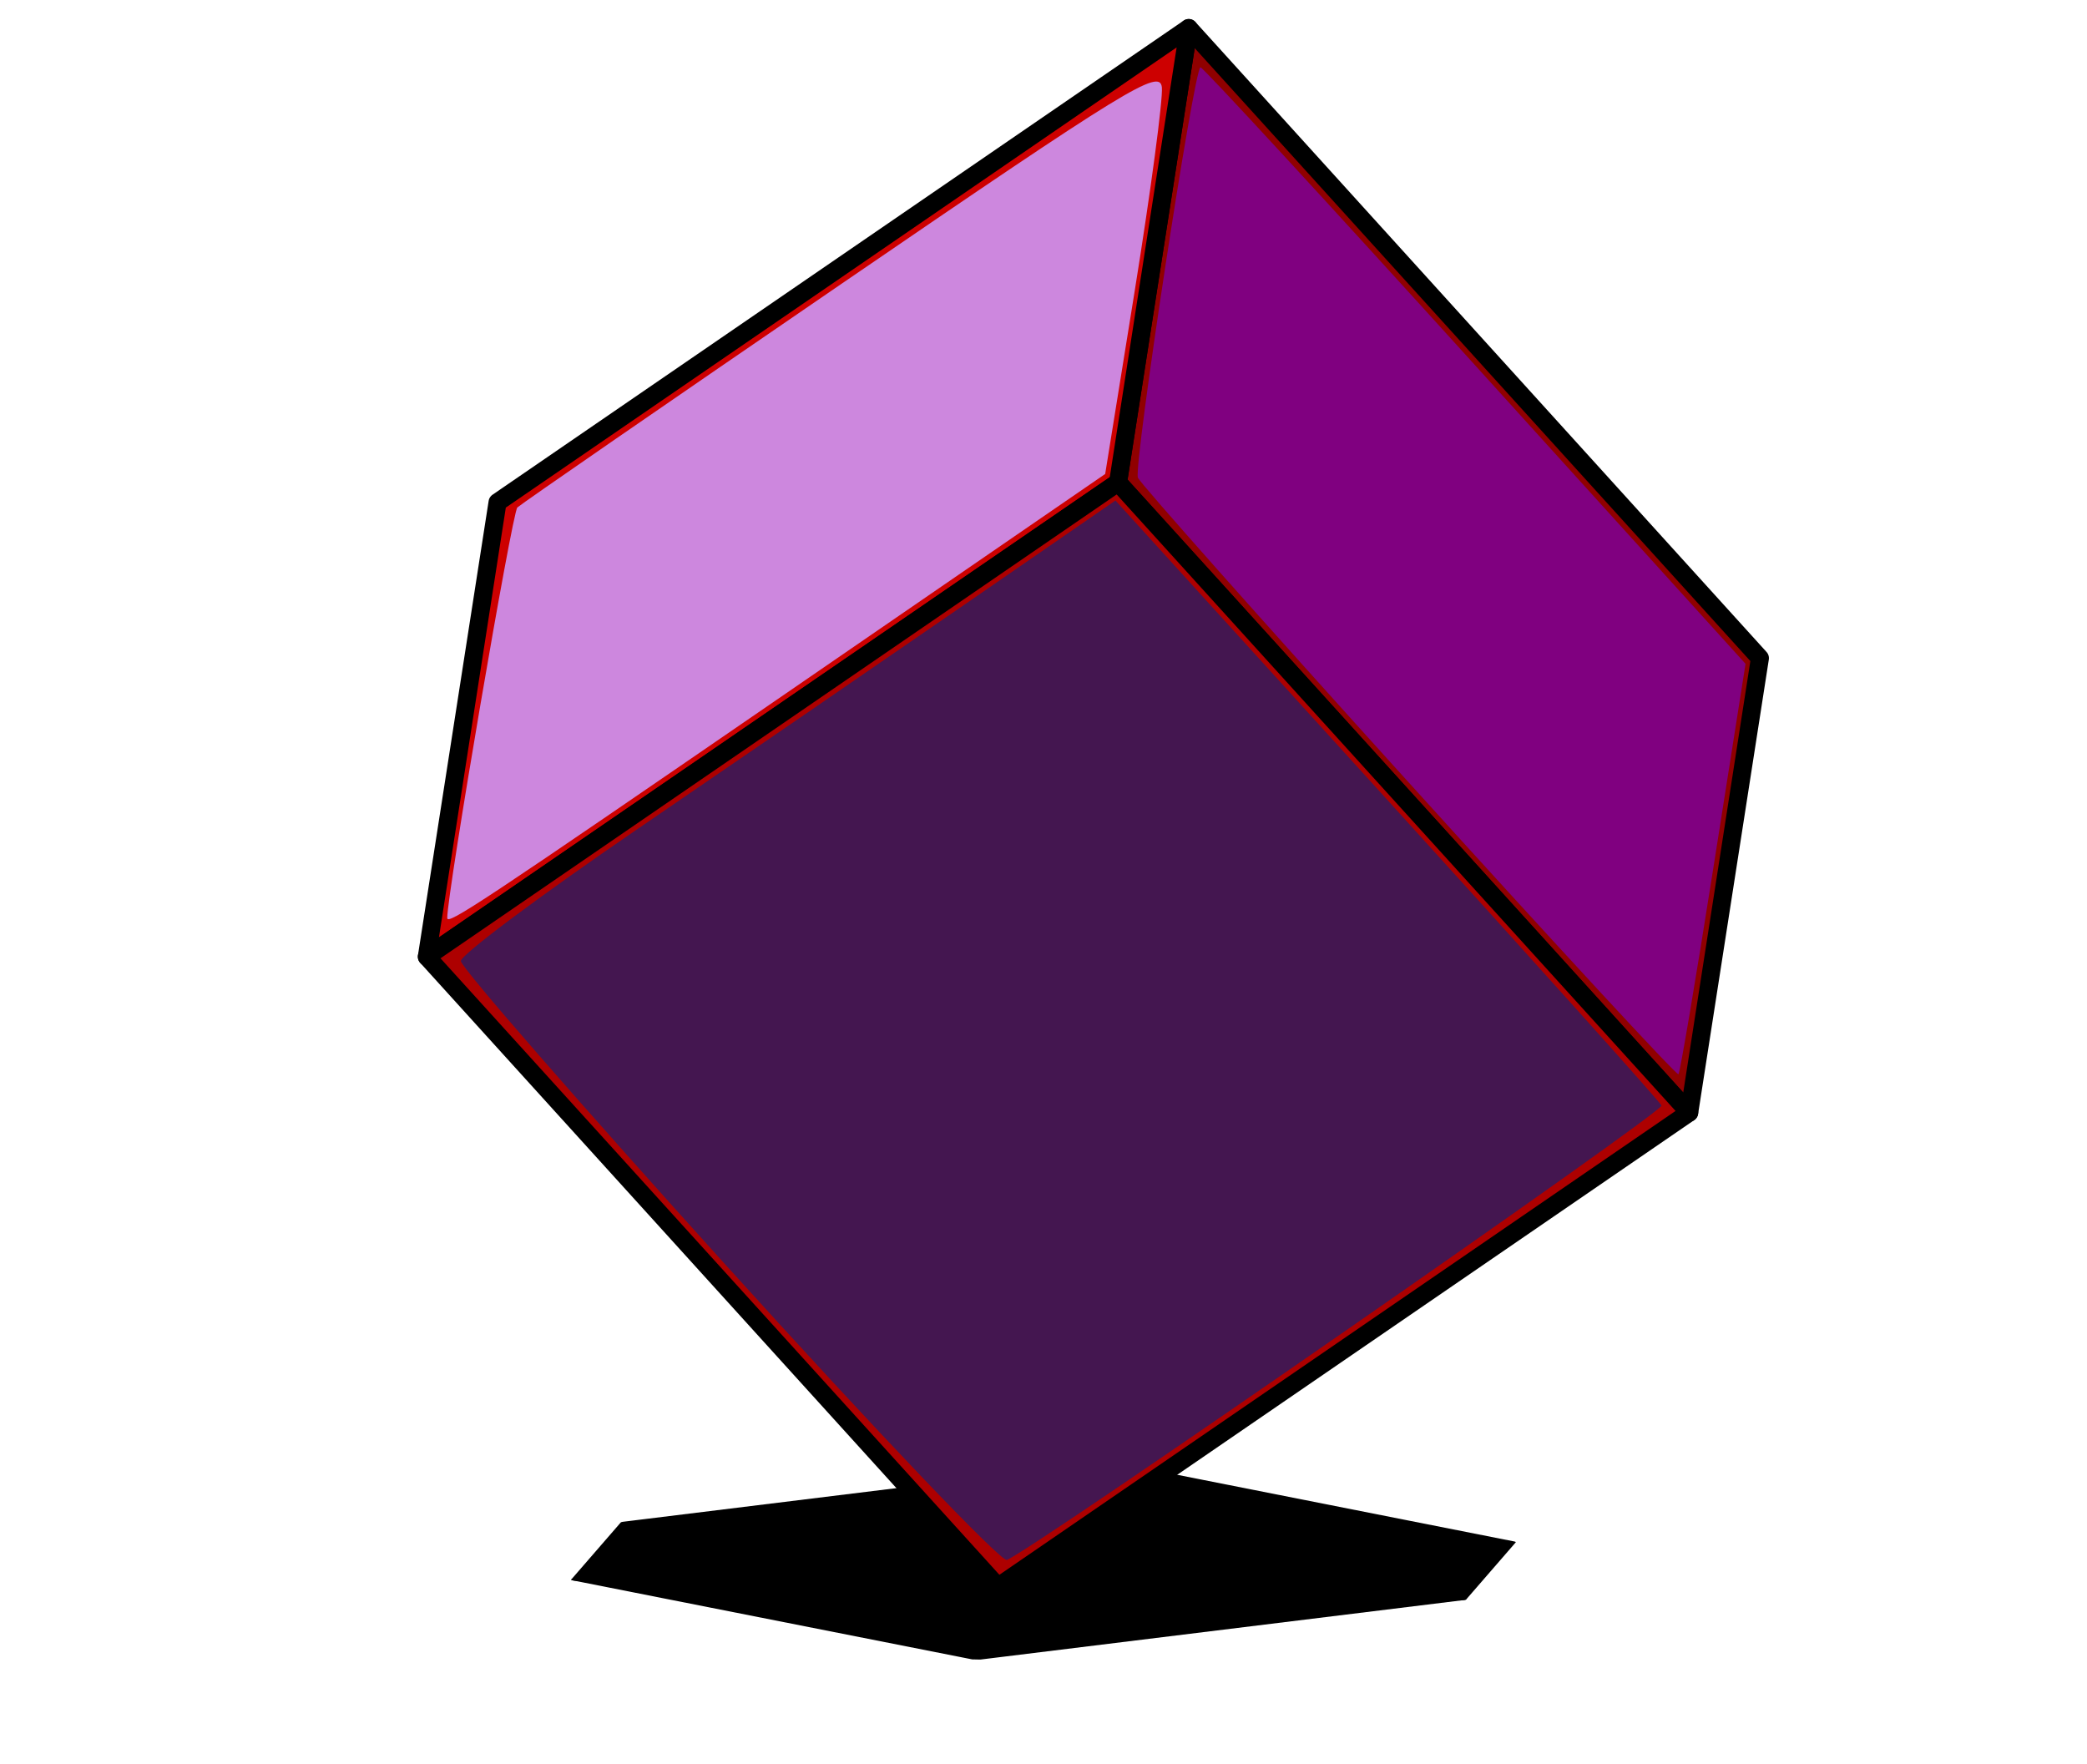 <?xml version="1.0" encoding="UTF-8" standalone="no"?>
<!-- Created with Inkscape (http://www.inkscape.org/) -->
<svg id="svg2" xmlns:rdf="http://www.w3.org/1999/02/22-rdf-syntax-ns#" xmlns="http://www.w3.org/2000/svg" viewBox="0 0 78.658 66.488" version="1.2" xmlns:cc="http://creativecommons.org/ns#" xmlns:dc="http://purl.org/dc/elements/1.1/">
 <defs id="defs4">
  <filter id="filter4014" height="2.061" width="2.226" color-interpolation-filters="sRGB" y="-0.531" x="-0.613">
   <feGaussianBlur id="feGaussianBlur4016" stdDeviation="37.867"/>
  </filter>
  <filter id="filter4018" height="2.631" width="3.702" color-interpolation-filters="sRGB" y="-0.816" x="-1.351">
   <feGaussianBlur id="feGaussianBlur4020" stdDeviation="12.897"/>
  </filter>
  <filter id="filter4022" height="2.961" width="3.298" color-interpolation-filters="sRGB" y="-0.98" x="-1.149">
   <feGaussianBlur id="feGaussianBlur4024" stdDeviation="12.897"/>
  </filter>
  <filter id="filter4026" height="2.55" width="2.368" color-interpolation-filters="sRGB" y="-0.775" x="-0.684">
   <feGaussianBlur id="feGaussianBlur4028" stdDeviation="12.897"/>
  </filter>
 </defs>
 <g id="g4601-1" stroke-linejoin="round" transform="matrix(0.237,0,0,0.043,39.329,58.828)" filter="url(#filter4014)" stroke="#000" stroke-width="2" fill="#000">
  <path id="path4603-4" d="M74.106-16.401,10.602-85.629,2.741-35.7,66.245,33.528z"/>
  <path id="path4605-2" d="M-74.106,16.401,2.741-35.7,10.602-85.629-66.245-33.528z"/>
  <path id="path4607-8" d="M66.245,33.528,2.741-35.7-74.106,16.401-10.602,85.629z"/>
 </g>
 <path id="path4617-9" d="m269.9,42.252c-5.536-6.112-10.126-11.278-10.201-11.48-0.17-0.463,2.119-15.465,2.359-15.465,0.098,0,4.76,5.058,10.36,11.24l10.182,11.24-1.211,7.681c-0.666,4.225-1.259,7.73-1.317,7.789s-4.636-4.893-10.172-11.005z" transform="matrix(0.7,0,0,0.126,-141.229,53.387)" filter="url(#filter4018)" fill="#000"/>
 <path id="path4629-0" d="m233.67,47.367c0-0.958,2.448-15.29,2.643-15.472,0.145-0.136,5.652-3.934,12.236-8.442,10.771-7.373,11.98-8.114,12.055-7.392,0.046,0.442-0.416,3.901-1.026,7.688l-1.11,6.884-11.8,8.111c-11.762,8.084-12.998,8.904-12.998,8.623z" transform="matrix(0.7,0,0,0.126,-141.229,53.387)" filter="url(#filter4022)" fill="#000"/>
 <path id="path4631-7" d="m244.28,60.563c-5.55-6.132-10.09-11.34-10.09-11.574,0-0.234,3.001-2.475,6.67-4.982s9.22-6.316,12.336-8.466l5.666-3.908,10.239,11.275c5.631,6.201,10.285,11.389,10.342,11.528,0.094,0.231-23.746,16.777-24.673,17.125-0.22,0.082-4.94-4.867-10.49-10.999z" transform="matrix(0.7,0,0,0.126,-141.229,53.387)" filter="url(#filter4026)" fill="#000"/>
 <g id="g4601" stroke-linejoin="round" stroke="#000" stroke-width="2" transform="matrix(0.339,0,0,0.343,41.209,30.43)">
  <path id="path4603" d="M74.106-16.401,10.602-85.629,2.741-35.7,66.245,33.528z" fill="#900000"/>
  <path id="path4605" d="M-74.106,16.401,2.741-35.7,10.602-85.629-66.245-33.528z" fill="#cd0000"/>
  <path id="path4607" d="M66.245,33.528,2.741-35.7-74.106,16.401-10.602,85.629z" fill="#ad0000"/>
 </g>
 <path id="path4617" d="m53.088,29.483c-5.536-6.112-10.126-11.278-10.201-11.48-0.17-0.463,2.119-15.465,2.359-15.465,0.098,0,4.76,5.058,10.36,11.24l10.182,11.24-1.211,7.681c-0.666,4.225-1.259,7.73-1.317,7.789s-4.636-4.893-10.172-11.005z" fill="#800080"/>
 <path id="path4629" d="m16.856,34.597c0-0.958,2.448-15.29,2.643-15.472,0.145-0.136,5.652-3.934,12.236-8.442,10.771-7.373,11.98-8.114,12.055-7.392,0.046,0.442-0.416,3.901-1.026,7.688l-1.11,6.884-11.8,8.111c-11.762,8.084-12.998,8.904-12.998,8.623z" fill="#cd87de"/>
 <path id="path4631" d="m27.459,47.793c-5.55-6.132-10.09-11.34-10.09-11.574,0-0.234,3.001-2.475,6.67-4.982s9.22-6.316,12.336-8.466l5.666-3.908,10.239,11.275c5.631,6.201,10.285,11.389,10.342,11.528,0.094,0.231-23.746,16.777-24.673,17.125-0.22,0.082-4.94-4.867-10.49-10.999z" fill="#441650"/>
</svg>
